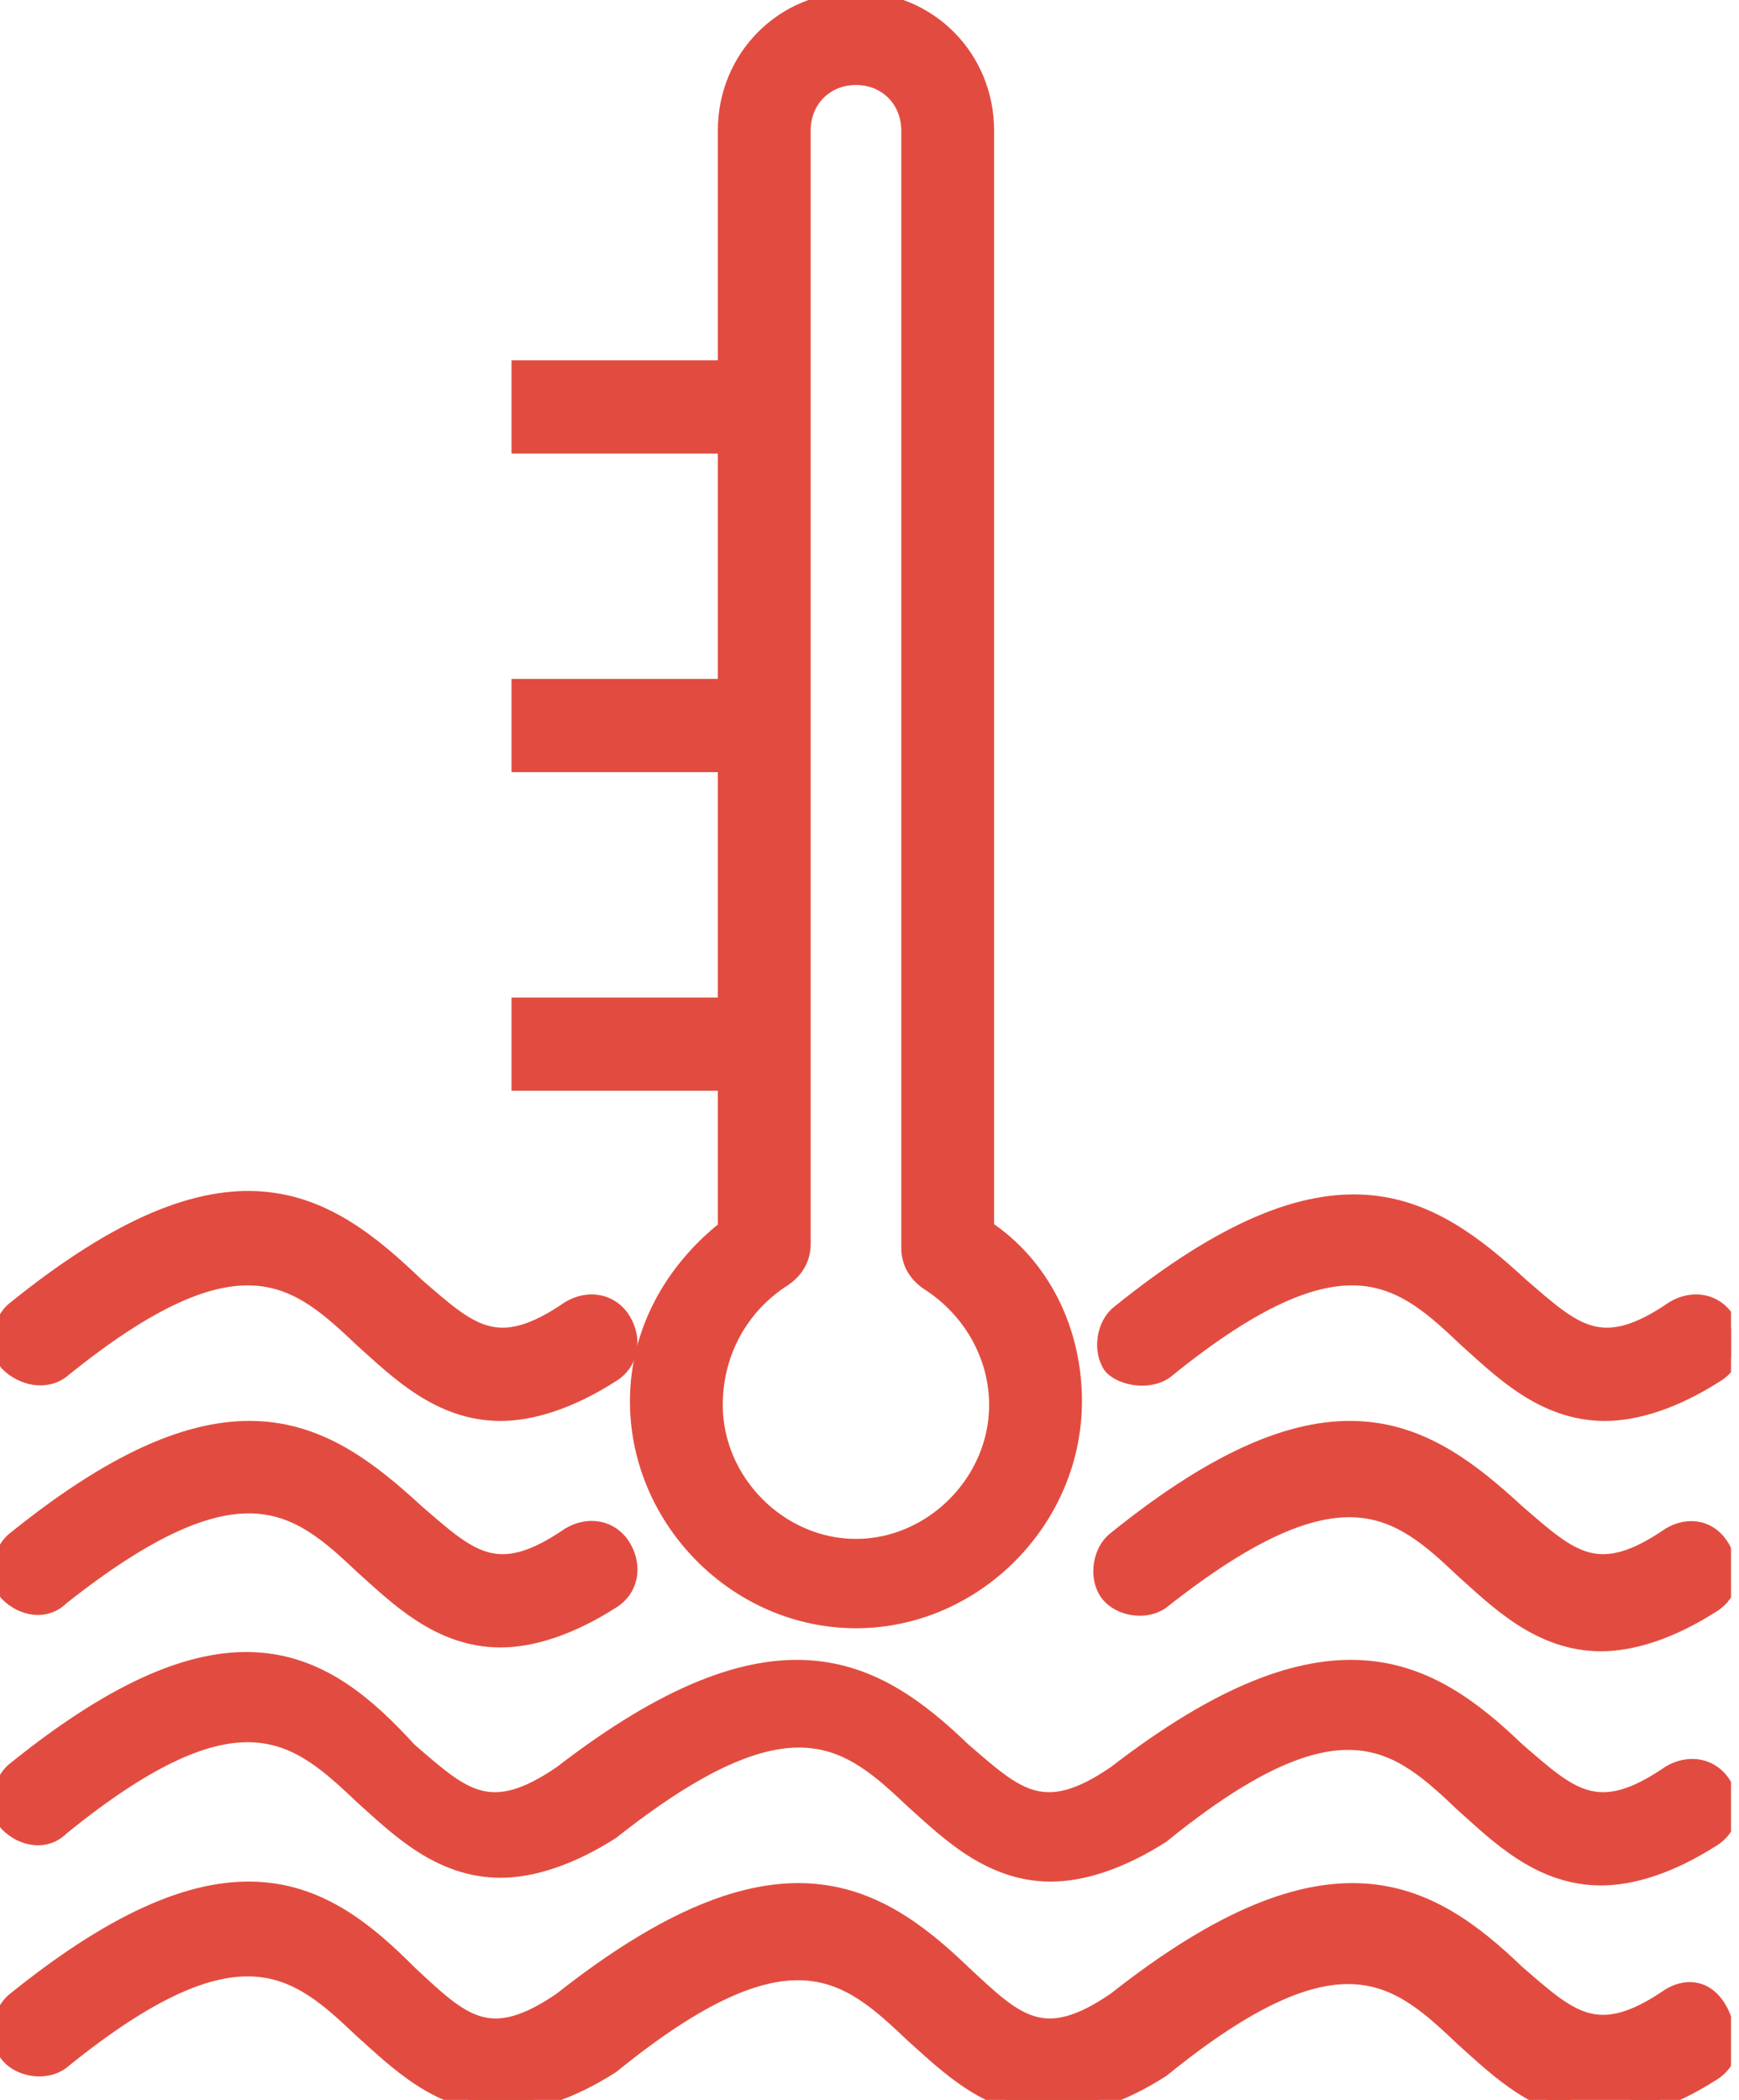 <svg width="53" height="64" viewBox="0 0 53 64" fill="none" xmlns="http://www.w3.org/2000/svg">
<g clip-path="url(#clip0)">
<path d="M50.893 60.841C48.681 62.362 47.865 61.543 46.235 60.139C43.556 57.565 40.528 55.81 34.007 60.958C31.794 62.479 30.979 61.66 29.348 60.139C26.669 57.565 23.642 55.81 17.12 60.958C14.907 62.479 14.092 61.66 12.461 60.139C9.899 57.565 6.988 55.693 0.466 60.958C1.00043e-05 61.309 -0.116 62.128 0.233 62.596C0.582 63.064 1.398 63.181 1.863 62.83C7.337 58.384 9.084 60.022 11.064 61.894C12.112 62.83 13.393 64.117 15.256 64.117C16.188 64.117 17.353 63.766 18.634 62.947C24.107 58.501 25.854 60.139 27.834 62.011C28.882 62.947 30.163 64.234 32.027 64.234C32.958 64.234 34.123 63.883 35.404 63.064C40.878 58.618 42.625 60.256 44.605 62.128C45.653 63.064 46.934 64.351 48.797 64.351C49.729 64.351 50.893 64 52.175 63.181C52.757 62.83 52.873 62.128 52.524 61.543C52.175 60.607 51.476 60.49 50.893 60.841Z" fill="#E24C40" stroke="#E24C40" stroke-width="0.5"/>
<path d="M1.863 55.693C7.337 51.247 9.084 52.885 11.064 54.757C12.112 55.693 13.393 56.98 15.256 56.98C16.188 56.98 17.353 56.629 18.634 55.81C24.107 51.481 25.854 53.002 27.834 54.874C28.882 55.81 30.163 57.097 32.027 57.097C32.958 57.097 34.123 56.746 35.404 55.927C40.878 51.481 42.625 53.119 44.605 54.991C45.653 55.927 46.934 57.214 48.797 57.214C49.729 57.214 50.893 56.863 52.175 56.044C52.757 55.693 52.873 54.991 52.524 54.406C52.175 53.821 51.476 53.704 50.893 54.055C48.681 55.576 47.865 54.757 46.235 53.353C43.556 50.779 40.528 49.024 34.007 54.055C31.794 55.576 30.979 54.757 29.348 53.353C26.669 50.779 23.642 49.024 17.12 54.055C14.907 55.576 14.092 54.757 12.461 53.353C9.899 50.545 6.988 48.673 0.466 53.938C1.00043e-05 54.289 -0.116 55.108 0.233 55.576C0.699 56.044 1.398 56.161 1.863 55.693Z" fill="#E24C40" stroke="#E24C40" stroke-width="0.5"/>
<path d="M1.863 48.673C7.337 44.344 9.084 45.865 11.064 47.737C12.112 48.673 13.393 49.96 15.256 49.96C16.188 49.96 17.353 49.609 18.634 48.79C19.216 48.439 19.332 47.737 18.983 47.152C18.634 46.567 17.935 46.45 17.353 46.801C15.14 48.322 14.325 47.503 12.694 46.099C9.899 43.525 6.988 41.653 0.466 46.918C1.0008e-05 47.269 -0.116 48.088 0.233 48.556C0.699 49.024 1.398 49.141 1.863 48.673Z" fill="#E24C40" stroke="#E24C40" stroke-width="0.5"/>
<path d="M50.893 46.801C48.681 48.322 47.865 47.503 46.235 46.099C43.44 43.525 40.528 41.653 34.007 46.918C33.541 47.269 33.424 48.088 33.774 48.556C34.123 49.024 34.938 49.141 35.404 48.79C40.878 44.461 42.625 45.982 44.605 47.854C45.653 48.79 46.934 50.077 48.797 50.077C49.729 50.077 50.893 49.726 52.175 48.907C52.757 48.556 52.873 47.854 52.524 47.269C52.175 46.567 51.476 46.45 50.893 46.801Z" fill="#E24C40" stroke="#E24C40" stroke-width="0.5"/>
<path d="M1.863 41.77C7.337 37.324 9.084 38.962 11.064 40.834C12.112 41.77 13.393 43.057 15.256 43.057C16.188 43.057 17.353 42.706 18.634 41.887C19.216 41.536 19.332 40.834 18.983 40.249C18.634 39.664 17.935 39.547 17.353 39.898C15.14 41.419 14.325 40.6 12.694 39.196C9.899 36.505 6.988 34.633 0.466 39.898C1.0008e-05 40.249 -0.116 41.068 0.233 41.536C0.699 42.004 1.398 42.121 1.863 41.77Z" fill="#E24C40" stroke="#E24C40" stroke-width="0.5"/>
<path d="M35.521 41.77C40.994 37.324 42.741 38.962 44.721 40.834C45.769 41.77 47.05 43.057 48.914 43.057C49.845 43.057 51.01 42.706 52.291 41.887C52.873 41.536 52.99 40.834 52.64 40.249C52.291 39.664 51.592 39.547 51.01 39.898C48.797 41.419 47.982 40.6 46.352 39.196C43.556 36.622 40.645 34.75 34.123 40.015C33.657 40.366 33.541 41.185 33.89 41.653C34.239 42.004 35.055 42.121 35.521 41.77Z" fill="#E24C40" stroke="#E24C40" stroke-width="0.5"/>
<path d="M15.839 30.654C15.839 30.779 15.839 31.122 15.839 31.825C15.839 32.526 15.839 32.712 15.839 32.995H22.128V37.441C20.497 38.728 19.449 40.6 19.449 42.706C19.449 46.333 22.477 49.375 26.087 49.375C29.698 49.375 32.725 46.333 32.725 42.706C32.725 40.6 31.794 38.611 30.047 37.441V3.978C30.047 1.755 28.3 0 26.087 0C23.874 0 22.128 1.755 22.128 3.978V11.232H15.839C15.839 11.232 15.839 11.7 15.839 12.402C15.839 13.104 15.839 13.301 15.839 13.572H22.128V20.943H15.839C15.839 21.287 15.839 21.411 15.839 22.113C15.839 22.815 15.839 23.283 15.839 23.283H22.128V30.654H15.839ZM23.874 38.962C24.224 38.728 24.457 38.377 24.457 37.909V3.978C24.457 3.042 25.155 2.34 26.087 2.34C27.019 2.34 27.718 3.042 27.718 3.978V38.026C27.718 38.494 27.951 38.845 28.3 39.079C29.581 39.898 30.396 41.302 30.396 42.823C30.396 45.163 28.416 47.152 26.087 47.152C23.758 47.152 21.778 45.163 21.778 42.823C21.778 41.185 22.593 39.781 23.874 38.962Z" fill="#E24C40" stroke="#E24C40" stroke-width="0.5"/>
</g>
<defs>
<clipPath id="clip0">
<rect width="52.757" height="64" fill="white"/>
</clipPath>
</defs>
</svg>
